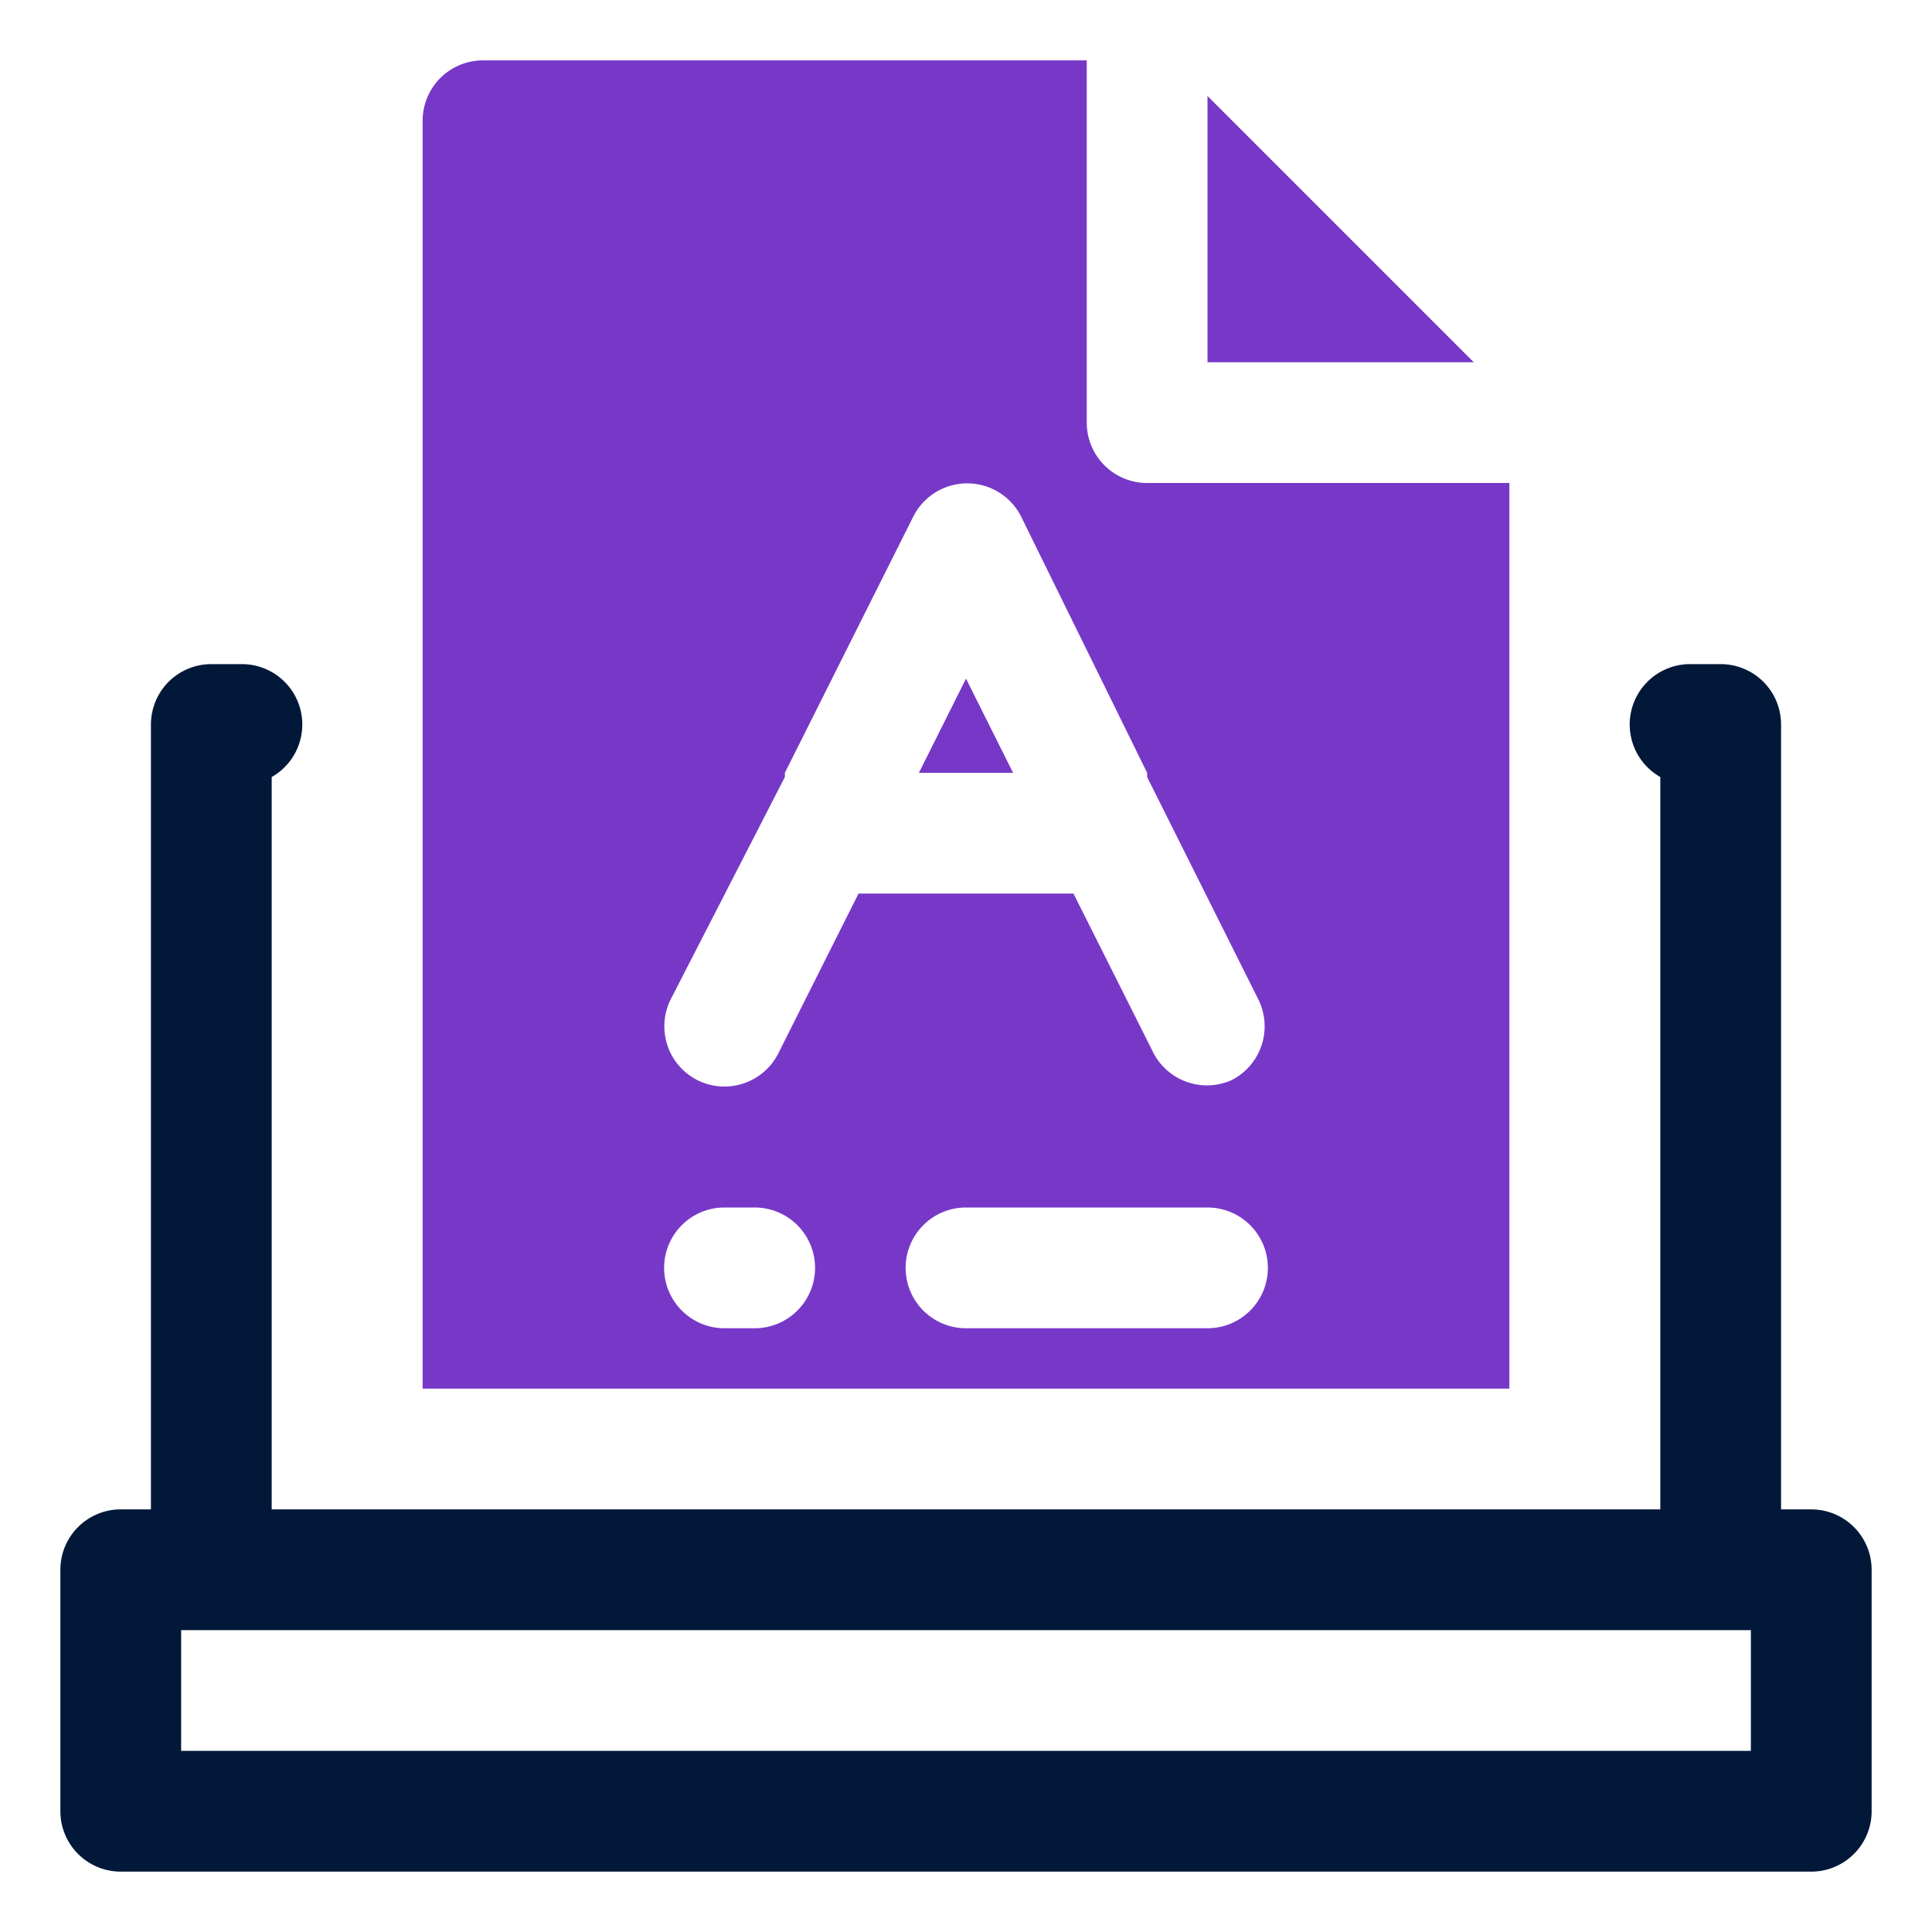 <svg id="OBJECT" xmlns="http://www.w3.org/2000/svg" viewBox="0 0 32 32"><defs><style>.cls-1{fill:#011839;}.cls-2{fill:#7738c8;}</style></defs><path class="cls-1" d="M30,25h-.5V12a1,1,0,0,0-1-1H28a1,1,0,0,0-.5,1.87V25H4.5V12.87A1,1,0,0,0,4,11H3.5a1,1,0,0,0-1,1V25H2a1,1,0,0,0-1,1v4a1,1,0,0,0,1,1H30a1,1,0,0,0,1-1V26A1,1,0,0,0,30,25Zm-1,4H3V27H29Z"/><polygon class="cls-2" points="15.22 12.8 16.78 12.8 16 11.24 15.22 12.8"/><polygon class="cls-2" points="20 1.59 20 6 24.41 6 20 1.59"/><path class="cls-2" d="M25,8H19a1,1,0,0,1-1-1V1H8A1,1,0,0,0,7,2V23H25ZM12.5,22H12a1,1,0,0,1-1-1h0a1,1,0,0,1,1-1h.5a1,1,0,0,1,1,1h0A1,1,0,0,1,12.5,22ZM20,22H16a1,1,0,0,1-1-1h0a1,1,0,0,1,1-1h4a1,1,0,0,1,1,1h0A1,1,0,0,1,20,22Zm-.89-4.55L17.78,14.8H14.22l-1.33,2.65a1,1,0,0,1-1.34.44h0a1,1,0,0,1-.44-1.34L13,12.87V12.8h0l2.13-4.25a1,1,0,0,1,1.78,0L19,12.8h0v.07l1.84,3.68a1,1,0,0,1-.44,1.34h0A1,1,0,0,1,19.11,17.45Z"/></svg>
